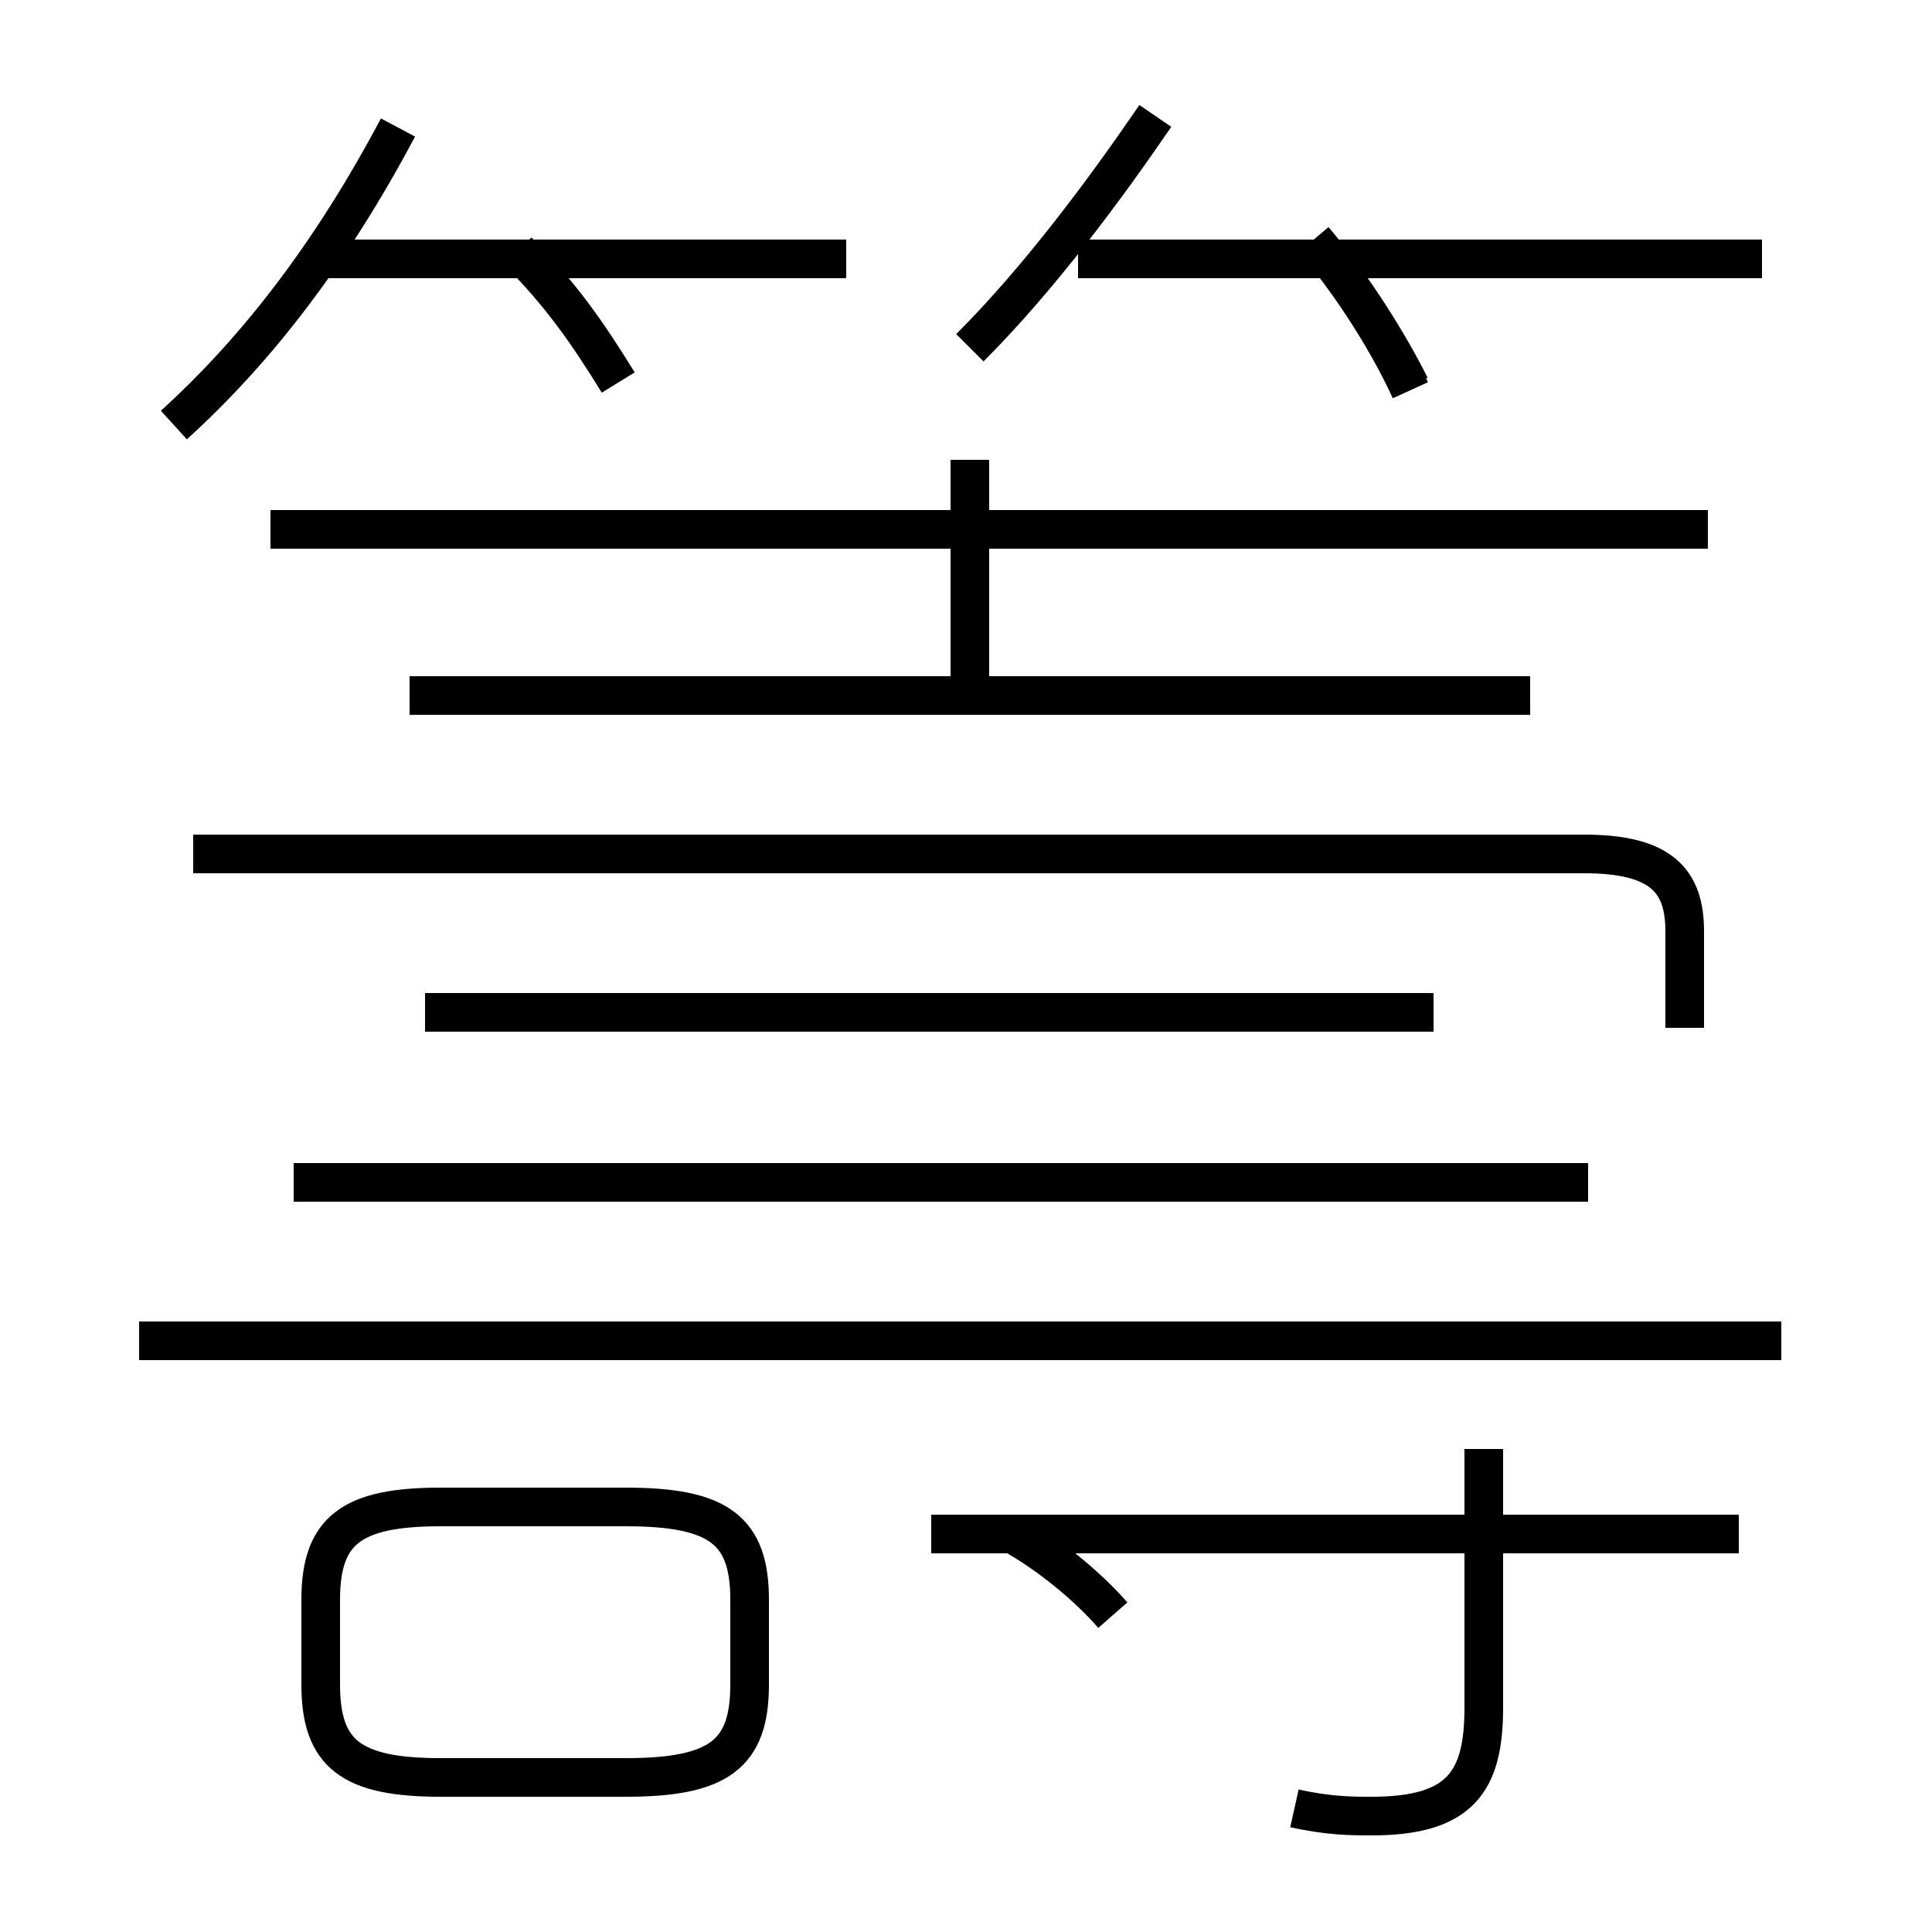 <?xml version='1.0' encoding='utf8'?>
<svg viewBox="0.0 -6.0 50.0 50.0" version="1.1" xmlns="http://www.w3.org/2000/svg">
<rect x="0.0" y="-6.0" width="50.0" height="50.0" fill="#808080" stroke="none"/>
<rect x="-1000" y="-1000" width="2000" height="2000" stroke="white" fill="white"/>
<g style="fill:white;stroke:#000000;  stroke-width:1">
<path d="M 33.5 2.8 C 34.4 3.0 35.0 3.0 35.5 3.0 C 37.8 3.0 38.4 2.1 38.4 0.2 L 38.4 -6.5 M 11.4 2.0 L 16.2 2.0 C 18.6 2.0 19.4 1.4 19.4 -0.4 L 19.4 -2.6 C 19.4 -4.4 18.6 -5.0 16.2 -5.0 L 11.4 -5.0 C 9.1 -5.0 8.3 -4.4 8.3 -2.6 L 8.3 -0.4 C 8.3 1.4 9.1 2.0 11.4 2.0 Z M 28.8 -2.2 C 28.1 -3.0 27.1 -3.8 26.2 -4.3 M 46.1 -9.3 L 3.6 -9.3 M 37.1 -17.8 L 11.0 -17.8 M 45.0 -4.3 L 24.1 -4.3 M 41.1 -13.4 L 7.6 -13.4 M 4.5 -33.0 C 6.7 -35.0 8.6 -37.5 10.3 -40.7 M 43.6 -17.4 L 43.6 -19.9 C 43.6 -21.2 43.0 -21.9 41.0 -21.9 L 5.0 -21.9 M 16.0 -34.1 C 15.2 -35.4 14.5 -36.4 13.4 -37.5 M 39.6 -26.0 L 10.6 -26.0 M 21.9 -37.3 L 8.4 -37.3 M 44.2 -30.3 L 7.0 -30.3 M 25.1 -26.1 L 25.1 -32.1 M 36.5 -34.0 C 36.0 -35.0 35.1 -36.5 34.0 -37.8 M 45.6 -37.3 L 27.9 -37.3 M 25.1 -35.0 C 26.9 -36.8 28.6 -39.1 29.9 -41.0 M 43.6 -17.4 L 43.6 -19.9 C 43.6 -21.2 43.0 -21.9 41.0 -21.9 L 5.0 -21.9 M 36.5 -34.0 C 36.0 -35.0 35.1 -36.5 34.0 -37.8 M 45.6 -37.3 L 27.9 -37.3 M 25.1 -35.0 C 26.9 -36.8 28.6 -39.1 29.9 -41.0 M 43.6 -17.4 L 43.6 -19.9 C 43.6 -21.2 43.0 -21.9 41.0 -21.9 L 5.0 -21.9 M 36.5 -34.0 C 36.0 -35.0 35.1 -36.5 34.0 -37.8 M 45.6 -37.3 L 27.9 -37.3 M 25.1 -35.0 C 26.9 -36.8 28.6 -39.1 29.9 -41.0 M 45.6 -37.3 L 27.9 -37.3 M 25.1 -35.0 C 26.9 -36.8 28.6 -39.1 29.9 -41.0 M 36.5 -33.9 C 36.0 -35.0 35.1 -36.5 34.0 -37.8 M 45.6 -37.3 L 27.9 -37.3 M 25.1 -35.0 C 26.9 -36.8 28.6 -39.1 29.9 -41.0 M 45.6 -37.3 L 27.9 -37.3 M 25.1 -35.0 C 26.9 -36.8 28.6 -39.1 29.9 -41.0 M 45.6 -37.3 L 27.9 -37.3 M 25.1 -35.0 C 26.9 -36.8 28.6 -39.1 29.9 -41.0 M 45.6 -37.3 L 27.9 -37.3 M 25.1 -35.0 C 26.9 -36.8 28.6 -39.1 29.9 -41.0 M 45.6 -37.3 L 27.9 -37.3 M 25.1 -35.0 C 26.9 -36.8 28.6 -39.1 29.9 -41.0 M 45.6 -37.3 L 27.9 -37.3 M 25.1 -35.0 C 26.9 -36.8 28.6 -39.1 29.9 -41.0 M 45.6 -37.3 L 27.9 -37.3 M 25.1 -35.0 C 26.9 -36.8 28.6 -39.1 29.9 -41.0 M 45.6 -37.3 L 27.9 -37.3 M 25.1 -35.0 C 26.9 -36.8 28.6 -39.1 29.9 -41.0 M 45.6 -37.3 L 27.9 -37.3 M 25.1 -35.0 C 26.9 -36.8 28.6 -39.1 29.9 -41.0 M 45.6 -37.3 L 27.9 -37.3 " transform="translate(0.0, 38.0)" />
</g>
</svg>
